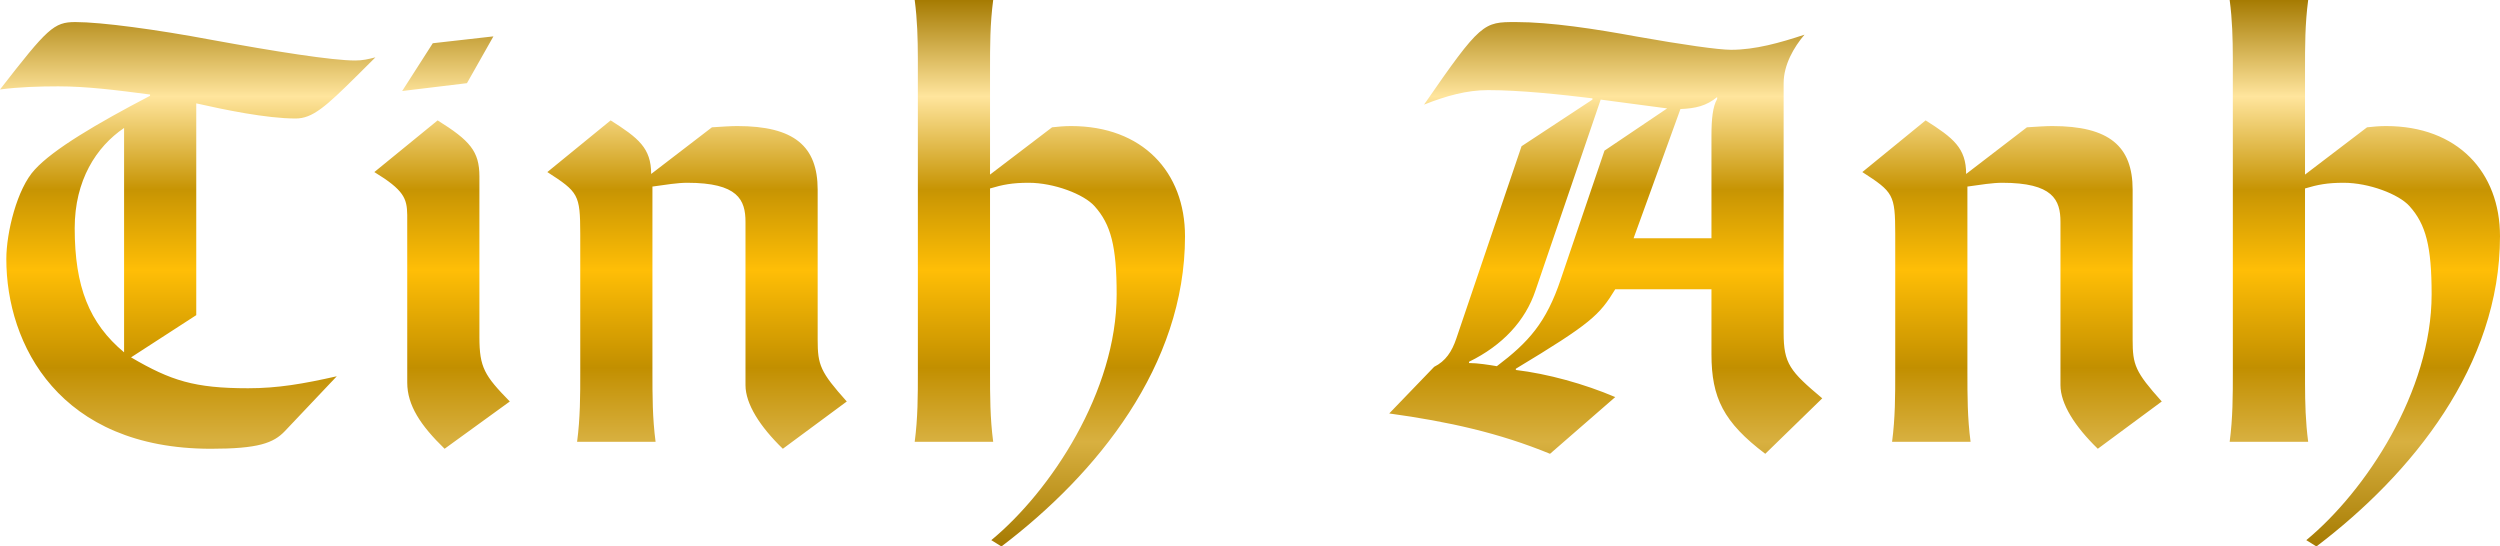 <?xml version="1.0" encoding="UTF-8"?>
<svg width="183px" height="40px" viewBox="0 0 183 40" version="1.1" xmlns="http://www.w3.org/2000/svg" xmlns:xlink="http://www.w3.org/1999/xlink">
    <title>539202FA-E139-4816-ADA0-47B70374DFAF</title>
    <defs>
        <linearGradient x1="50%" y1="0%" x2="50%" y2="100%" id="linearGradient-1">
            <stop stop-color="#A67B02" offset="0%"></stop>
            <stop stop-color="#FFE59D" offset="17.644%"></stop>
            <stop stop-color="#C79403" offset="34.662%"></stop>
            <stop stop-color="#FFBE06" offset="49.461%"></stop>
            <stop stop-color="#C28F00" offset="67.304%"></stop>
            <stop stop-color="#D8B040" offset="80.838%"></stop>
            <stop stop-color="#A67B02" offset="100%"></stop>
        </linearGradient>
    </defs>
    <g id="Master-mfast" stroke="none" stroke-width="1" fill="none" fill-rule="evenodd">
        <g id="Master-Mfast-1.4" transform="translate(-96, -460)" fill="url(#linearGradient-1)" fill-rule="nonzero">
            <g id="Group-10" transform="translate(96, 268)">
                <path d="M15.432,224.849 C18.907,224.849 20.019,224.434 20.853,223.557 L24.653,219.543 C22.197,220.097 20.344,220.42 18.166,220.42 C14.227,220.42 12.512,219.866 9.593,218.159 L14.366,215.068 L14.366,199.566 C16.405,200.028 19.509,200.674 21.641,200.674 C22.873,200.674 23.831,199.826 26.181,197.492 L26.799,196.877 C27.015,196.662 27.242,196.436 27.48,196.198 C26.924,196.337 26.553,196.429 25.997,196.429 C24.329,196.429 20.205,195.783 15.432,194.907 C11.493,194.168 7.415,193.615 5.515,193.615 C3.939,193.615 3.476,194.076 0,198.551 C1.344,198.367 2.919,198.321 4.263,198.321 C6.349,198.321 8.527,198.597 10.983,198.92 L10.983,199.013 C7.09,201.043 3.893,202.934 2.549,204.411 C1.251,205.795 0.463,209.024 0.463,210.962 C0.463,217.236 4.356,224.849 15.432,224.849 Z M9.083,217.79 C6.534,215.668 5.468,212.992 5.468,208.701 C5.468,205.195 7.044,202.75 9.083,201.366 L9.083,217.79 Z M29.439,198.663 L34.181,198.089 L36.118,194.663 L31.68,195.165 L29.439,198.663 Z M32.545,224.849 L37.318,221.389 C35.464,219.497 35.093,218.897 35.093,216.683 L35.093,204.918 C35.093,203.073 34.398,202.288 32.035,200.812 L27.401,204.595 C29.563,205.913 29.792,206.52 29.809,207.731 L29.81,220.005 C29.81,221.666 30.784,223.142 32.545,224.849 Z M57.304,224.849 L61.984,221.389 C60.038,219.22 59.853,218.713 59.853,216.867 L59.853,205.887 C59.853,202.704 58.138,201.227 53.967,201.227 C53.504,201.227 52.809,201.273 52.114,201.319 L47.665,204.734 C47.665,202.842 46.738,202.104 44.699,200.812 L40.065,204.595 C42.341,206.061 42.468,206.244 42.474,209.098 L42.475,219.22 C42.475,220.973 42.475,222.588 42.243,224.341 L47.989,224.341 C47.758,222.588 47.758,220.973 47.758,219.22 L47.758,205.656 C48.731,205.518 49.611,205.379 50.306,205.379 C54.014,205.379 54.57,206.625 54.57,208.24 L54.57,220.189 C54.57,221.573 55.635,223.234 57.304,224.849 Z M73.305,232 C80.302,226.694 86.743,218.759 86.743,209.301 C86.743,204.595 83.639,201.227 78.402,201.227 C77.892,201.227 77.429,201.273 77.012,201.319 L72.47,204.78 L72.47,197.121 C72.47,195.368 72.47,193.753 72.702,192 L66.956,192 C67.149,193.461 67.181,194.826 67.187,196.255 L67.188,219.22 C67.188,220.973 67.188,222.588 66.956,224.341 L72.702,224.341 C72.47,222.588 72.47,220.973 72.47,219.22 L72.47,205.795 C73.397,205.518 74.092,205.379 75.297,205.379 C77.151,205.379 79.329,206.21 80.117,207.087 C81.322,208.424 81.739,210.039 81.739,213.546 C81.739,220.651 76.919,227.94 72.563,231.539 L73.305,232 Z M129.218,225.218 L133.389,221.158 C131.025,219.174 130.562,218.621 130.562,216.36 L130.562,198.09 C130.562,196.752 131.303,195.46 132.091,194.537 C130.284,195.137 128.477,195.645 126.716,195.645 C125.789,195.645 123.194,195.276 119.811,194.676 C116.799,194.122 113.509,193.615 110.96,193.615 C108.596,193.615 108.411,193.615 104.24,199.659 C105.862,199.013 107.392,198.597 108.921,198.597 C111.284,198.597 114.25,198.92 116.567,199.197 L116.567,199.29 L111.377,202.704 L106.604,216.775 C106.279,217.744 105.816,218.436 104.982,218.851 L101.692,222.265 C106.048,222.865 109.755,223.696 113.462,225.218 L118.235,221.066 C115.965,220.097 113.277,219.359 110.96,219.082 L110.96,218.99 C116.474,215.668 117.077,215.068 118.235,213.176 L125.279,213.176 L125.279,217.928 C125.279,221.112 126.16,222.911 129.218,225.218 Z M125.279,209.439 L119.579,209.439 L123.008,199.982 C124.121,199.935 124.908,199.751 125.696,199.105 L125.696,199.243 C125.372,199.797 125.279,200.72 125.279,201.919 L125.279,209.439 Z M109.57,218.805 C109.014,218.713 108.179,218.574 107.531,218.574 L107.531,218.482 C109.987,217.283 111.655,215.483 112.396,213.269 L117.17,199.29 L122.035,199.935 L117.448,203.027 L114.25,212.438 C113.184,215.622 111.887,217.052 109.57,218.805 Z M153.56,224.849 L158.241,221.389 C156.294,219.22 156.109,218.713 156.109,216.867 L156.109,205.887 C156.109,202.704 154.394,201.227 150.224,201.227 C149.76,201.227 149.065,201.273 148.37,201.319 L143.921,204.734 C143.921,202.842 142.995,202.104 140.956,200.812 L136.322,204.595 C138.597,206.061 138.725,206.244 138.731,209.098 L138.731,219.22 C138.731,220.973 138.731,222.588 138.5,224.341 L144.246,224.341 C144.014,222.588 144.014,220.973 144.014,219.22 L144.014,205.656 C144.987,205.518 145.868,205.379 146.563,205.379 C150.27,205.379 150.826,206.625 150.826,208.24 L150.826,220.189 C150.826,221.573 151.892,223.234 153.56,224.849 Z M169.561,232 C176.559,226.694 183,218.759 183,209.301 C183,204.595 179.895,201.227 174.659,201.227 C174.149,201.227 173.685,201.273 173.268,201.319 L168.727,204.78 L168.727,197.121 C168.727,195.368 168.727,193.753 168.959,192 L163.212,192 C163.406,193.461 163.438,194.826 163.443,196.255 L163.444,219.22 C163.444,220.973 163.444,222.588 163.212,224.341 L168.959,224.341 C168.766,222.88 168.733,221.516 168.728,220.087 L168.727,205.795 C169.654,205.518 170.349,205.379 171.554,205.379 C173.407,205.379 175.585,206.21 176.373,207.087 C177.578,208.424 177.995,210.039 177.995,213.546 C177.995,220.651 173.176,227.94 168.82,231.539 L169.561,232 Z" id="TinhAnh"></path>
            </g>
        </g>
    </g>
</svg>